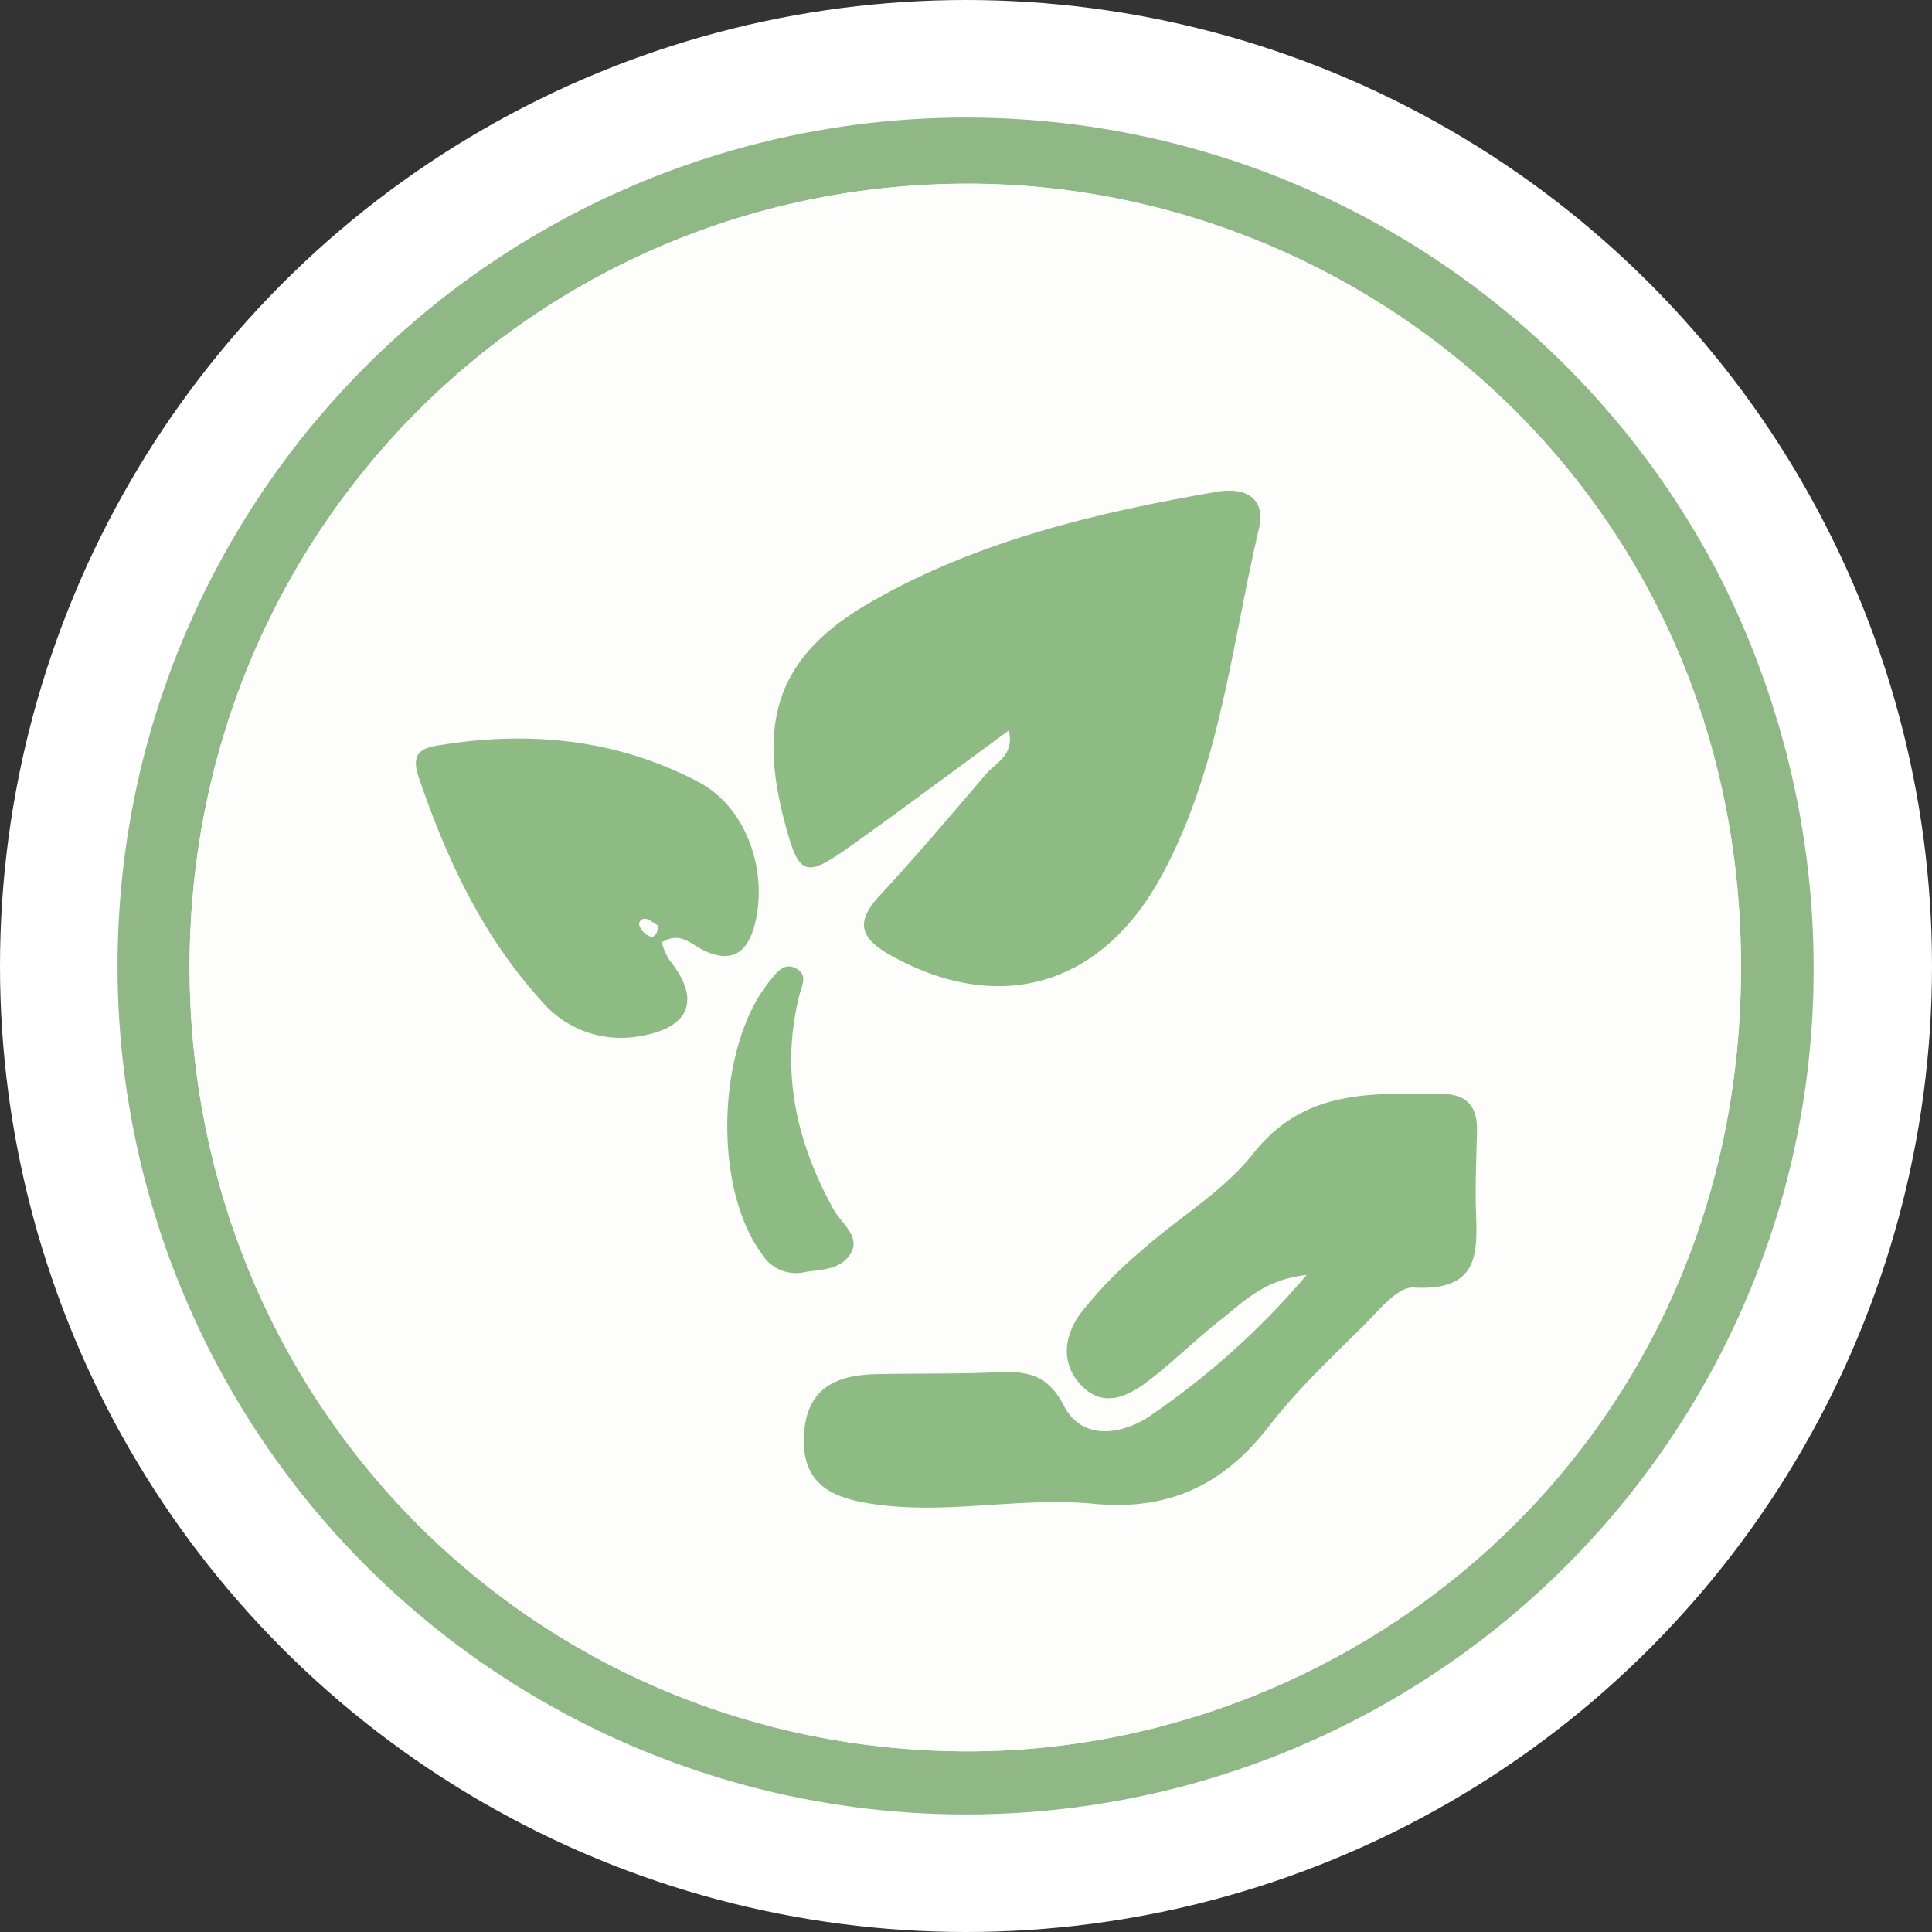 <svg xmlns="http://www.w3.org/2000/svg" xmlns:xlink="http://www.w3.org/1999/xlink" viewBox="0 0 263 263"><rect x="0" y="0" width="263" height="263" fill="#333333" stroke="none"/><defs><style>.cls-1{fill:none;}.cls-2{fill:#fff;}.cls-3{clip-path:url(#clip-path);}.cls-4{fill:#fdfdfc;}.cls-5{fill:#90b887;}.cls-6{fill:#8ebb84;}</style><clipPath id="clip-path"><circle class="cls-1" cx="131.5" cy="131.5" r="115.5"/></clipPath></defs><g id="Layer_2" data-name="Layer 2"><g id="Layer_1-2" data-name="Layer 1"><circle class="cls-2" cx="131.5" cy="131.5" r="131.5"/><g class="cls-3"><path class="cls-4" d="M252.41,131c0,39.07-.08,78.15.11,117.22,0,4-.81,4.84-4.83,4.83Q131.83,252.82,16,253c-4,0-4.84-.81-4.83-4.83q.22-117.22,0-234.45c0-4,.81-4.83,4.83-4.82q115.86.22,231.73,0c4,0,4.85.8,4.83,4.82C252.33,52.84,252.41,91.91,252.41,131Zm-5.52.93c0-61.11-47.77-116.54-115.51-116.69C67.4,15.08,16.3,66,15.77,131.83c-.52,63.95,52.42,116.73,115.83,116.58C194.65,248.26,246.85,195.52,246.89,131.92Z"/><path class="cls-5" d="M246.89,131.92c0,63.6-52.24,116.34-115.29,116.49-63.41.15-116.35-52.63-115.83-116.58C16.3,66,67.4,15.08,131.38,15.23,199.12,15.38,246.93,70.81,246.89,131.92Zm-221.08-.51c-.1,59.37,46.4,106.46,105.05,107,54.55.48,106.48-42.69,106.14-107.4-.33-63.31-51.18-106.13-105.51-106C72.87,25.17,25.92,72.28,25.81,131.41Z"/><path class="cls-4" d="M25.81,131.41C25.92,72.28,72.87,25.17,131.49,25,185.82,24.85,236.67,67.67,237,131c.34,64.71-51.59,107.88-106.14,107.4C72.21,237.87,25.71,190.78,25.81,131.41Zm111.52-32c.79,3.41-1.75,4.37-3.07,5.93-4.79,5.63-9.56,11.28-14.59,16.68-3.66,3.94-2.06,6.06,1.87,8.21,14.79,8.07,28.64,3.85,36.71-11.22,7.89-14.71,9.4-31.2,13.13-47.06,1-4.2-1.89-5.69-5.71-5-16.39,2.82-32.57,6.66-47.1,15C106,89.17,103,97.88,106.88,112.18c1.89,7,2.74,7.39,8.82,3.06C122.88,110.13,130,104.84,137.33,99.43Zm40.54,74.13a106.5,106.5,0,0,1-21.21,19.17c-3,2.15-9.07,4.07-11.87-1.37-2.24-4.36-5.27-4.69-9.29-4.49-5.38.26-10.78.13-16.16.25-5.57.12-9.63,2-9.9,8.45s3.8,8.38,9.22,9.2c10.11,1.54,20.2-1,30.24,0s17.7-2.57,23.85-10.57c3.82-5,8.46-9.29,12.91-13.72,2-2,4.61-5.28,6.78-5.15,9.88.58,8.5-5.93,8.45-11.92,0-3.14.09-6.28.17-9.43s-1.36-5-4.79-5c-9.4-.06-18.61-.78-25.63,8.07-4.1,5.17-10.18,8.74-15.2,13.21a56.78,56.78,0,0,0-8.4,8.66c-2.22,3-2.66,7,.32,9.9s6.36,1.23,9.11-.89c3.37-2.6,6.41-5.63,9.77-8.26C169.28,177.24,172,174.2,177.87,173.56ZM90.08,128.3c2.45-1.59,4,.26,5.71,1.07,3.95,1.9,6,.15,6.95-3.5,1.85-7.23-1.07-15.92-7.59-19.38-11-5.83-23-7-35.22-5.06-2.45.39-4.08,1-2.94,4.35,3.8,11.15,8.71,21.65,16.69,30.44A14.18,14.18,0,0,0,87,141.07c7-1.13,8.46-5.06,4.12-10.43A10.1,10.1,0,0,1,90.08,128.3Zm19.44,44.88c1.53-.32,4.46-.15,6-2.07,2-2.56-.94-4.47-2-6.44-5.07-9.16-7.25-18.73-4.69-29.08.31-1.28,1.2-2.75-.24-3.63-1.76-1.09-2.8.41-3.81,1.66-7.16,8.85-7.72,27.91-1.1,37A5.46,5.46,0,0,0,109.52,173.18Z"/><path class="cls-6" d="M137.33,99.43c-7.38,5.41-14.45,10.7-21.63,15.81-6.08,4.33-6.93,4-8.82-3.06-3.85-14.3-.92-23,11.69-30.24,14.53-8.34,30.71-12.18,47.1-15,3.82-.66,6.69.83,5.71,5-3.73,15.86-5.24,32.35-13.13,47.06-8.07,15.07-21.92,19.29-36.71,11.22-3.93-2.15-5.53-4.27-1.87-8.21,5-5.4,9.8-11.05,14.59-16.68C135.58,103.8,138.12,102.84,137.33,99.43Z"/><path class="cls-6" d="M177.87,173.56c-5.84.64-8.59,3.68-11.63,6.05-3.36,2.63-6.4,5.66-9.77,8.26-2.75,2.12-6.08,3.87-9.11.89s-2.54-6.85-.32-9.9a56.78,56.78,0,0,1,8.4-8.66c5-4.47,11.1-8,15.2-13.21,7-8.85,16.23-8.13,25.63-8.07,3.43,0,4.86,1.76,4.79,5s-.2,6.29-.17,9.43c.05,6,1.43,12.5-8.45,11.92-2.17-.13-4.74,3.11-6.78,5.15-4.45,4.43-9.09,8.77-12.91,13.72-6.15,8-13.69,11.55-23.85,10.57s-20.13,1.56-30.24,0c-5.42-.82-9.5-2.66-9.22-9.2s4.33-8.33,9.9-8.45c5.38-.12,10.78,0,16.16-.25,4-.2,7.05.13,9.29,4.49,2.8,5.44,8.85,3.52,11.87,1.37A106.5,106.5,0,0,0,177.87,173.56Z"/><path class="cls-6" d="M90.08,128.3a10.1,10.1,0,0,0,1,2.34C95.46,136,94,139.94,87,141.07a14.18,14.18,0,0,1-13.32-4.85c-8-8.79-12.89-19.29-16.69-30.44-1.14-3.35.49-4,2.94-4.35,12.27-2,24.22-.77,35.22,5.06,6.52,3.46,9.44,12.15,7.59,19.38-.94,3.65-3,5.4-6.95,3.5C94.1,128.56,92.53,126.71,90.08,128.3Zm-.44-2.22a9.73,9.73,0,0,0-1.34-.85c-.74-.36-1.36,0-1.25.75a2.49,2.49,0,0,0,1.2,1.36C88.92,127.75,89.39,127.38,89.64,126.08Z"/><path class="cls-6" d="M109.52,173.18a5.46,5.46,0,0,1-5.88-2.58c-6.62-9.07-6.06-28.13,1.1-37,1-1.25,2.05-2.75,3.81-1.66,1.44.88.55,2.35.24,3.63-2.56,10.35-.38,19.92,4.69,29.08,1.09,2,4.07,3.88,2,6.44C114,173,111.05,172.86,109.52,173.18Z"/><path class="cls-4" d="M89.64,126.08c-.25,1.3-.72,1.67-1.39,1.26a2.49,2.49,0,0,1-1.2-1.36c-.11-.7.51-1.11,1.25-.75A9.73,9.73,0,0,1,89.64,126.08Z"/></g></g></g></svg>